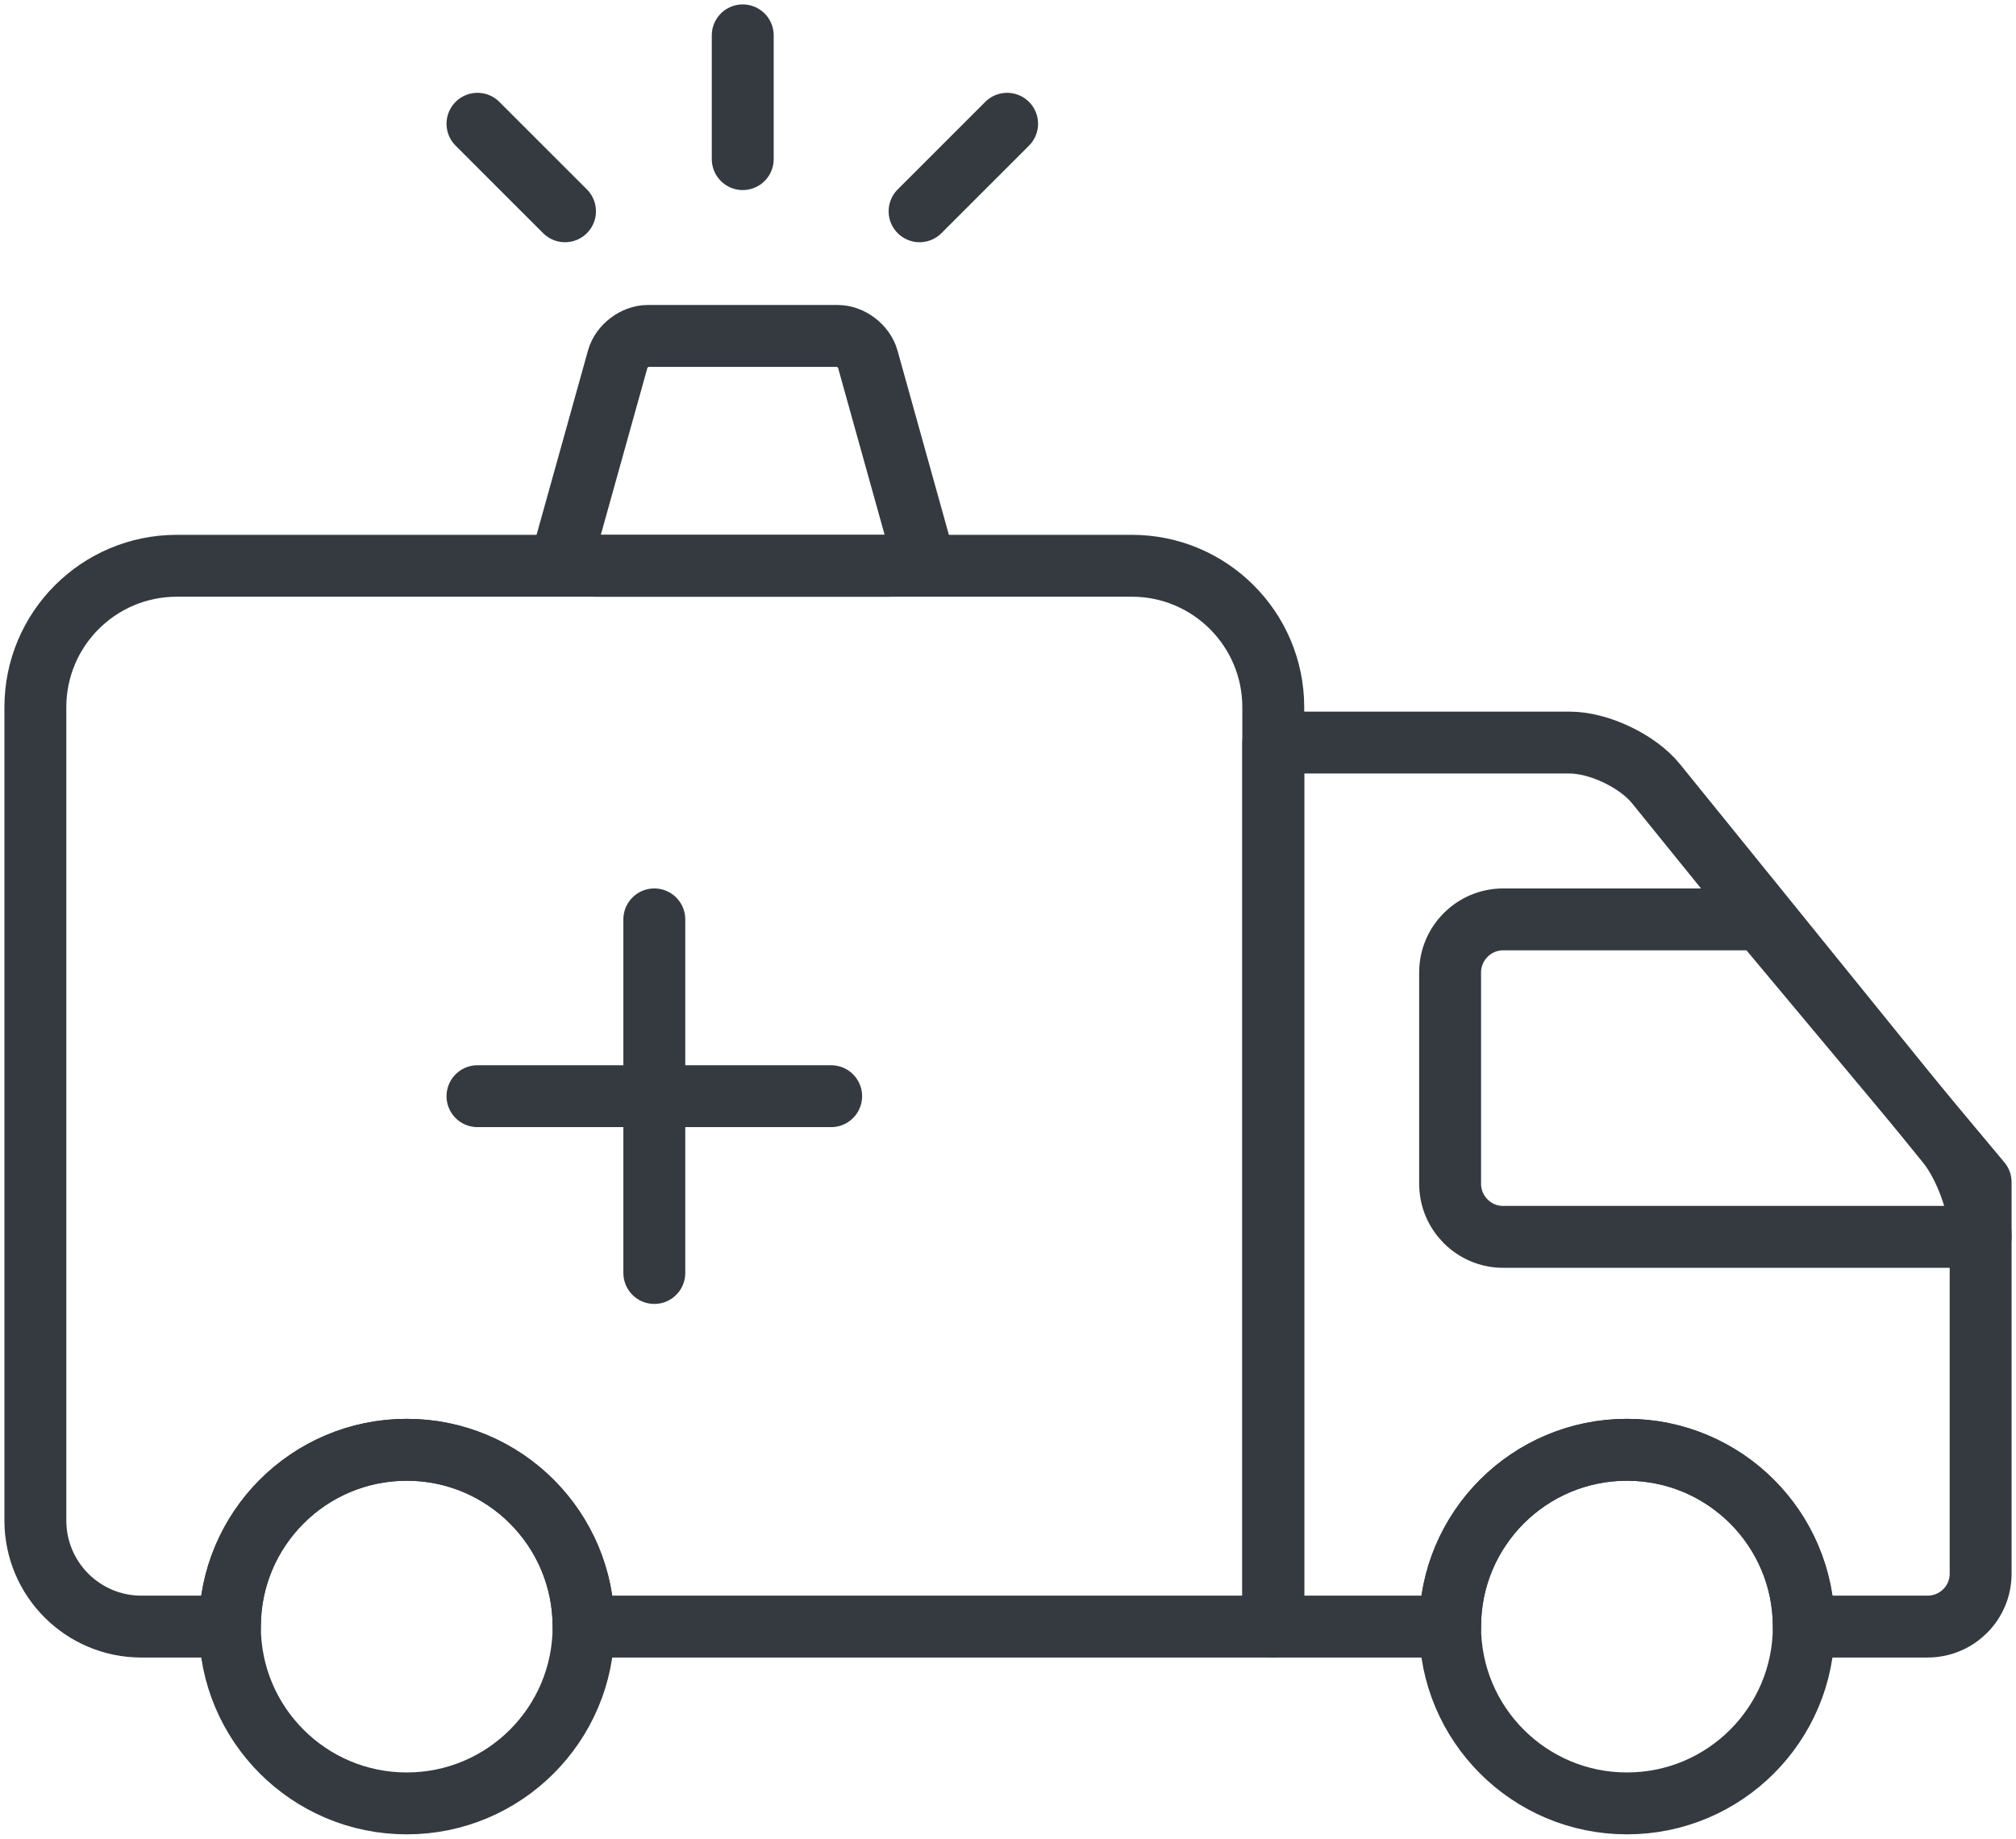 <?xml version="1.0" encoding="UTF-8"?>
<svg width="114px" height="104px" viewBox="0 0 114 104" version="1.1" xmlns="http://www.w3.org/2000/svg" xmlns:xlink="http://www.w3.org/1999/xlink">
    <!-- Generator: Sketch 47 (45396) - http://www.bohemiancoding.com/sketch -->
    <title>healthcare-30</title>
    <desc>Created with Sketch.</desc>
    <defs></defs>
    <g id="ALL" stroke="none" stroke-width="1" fill="none" fill-rule="evenodd" stroke-linecap="round" fill-opacity="0" stroke-linejoin="round">
        <g id="Primary" transform="translate(-5972, -7191)" stroke="#343A40" stroke-width="3.5" fill="#DBECFF">
            <g id="healthcare-30" transform="translate(5974, 7193)">
                <path d="M40,0 L40,7" id="Layer-1"></path>
                <path d="M54.95,5 L50,9.95" id="Layer-2"></path>
                <path d="M25,5 L29.95,9.95" id="Layer-3"></path>
                <path d="M0,70 L0,37.998 C0,33.581 3.58,30 7.996,30 L62.004,30 C66.42,30 70,33.585 70,37.998 L70,70 L70,90 L31,90 C31,84.477 26.523,80 21,80 C15.477,80 11,84.477 11,90 L5.998,90 C2.68,90 0,87.313 0,83.999 L0,70 L0,70 Z" id="Layer-4"></path>
                <path d="M25,60 L45,60" id="Layer-5"></path>
                <path d="M35,50 L35,70" id="Layer-6"></path>
                <path d="M100,90 L106.993,90 C108.658,90 110,88.661 110,87.009 L110,67.991 C110,66.344 109.156,63.957 108.114,62.671 L91.646,42.329 C90.604,41.042 88.417,40 86.759,40 L70,40 L70,53.109 L70,90 L80,90 C80,84.477 84.477,80 90,80 C95.523,80 100,84.477 100,90 L100,90 Z" id="Layer-7"></path>
                <path d="M80,53.006 C80,51.346 81.35,50 83.002,50 L97.577,50 L110,64.865 L110,67.957 L83,67.957 C81.343,67.957 80,66.607 80,64.951 L80,53.006 Z" id="Layer-8"></path>
                <circle id="Layer-9" cx="21" cy="90" r="10"></circle>
                <circle id="Layer-10" cx="90" cy="90" r="10"></circle>
                <path d="M34.631,17 L45.369,17 C46.106,17 46.867,17.584 47.065,18.294 L49.968,28.706 C50.168,29.421 49.402,30 48.273,30 L31.727,30 C30.591,30 29.833,29.416 30.031,28.706 L32.935,18.294 C33.134,17.579 33.898,17 34.631,17 Z" id="Layer-11"></path>
            </g>
        </g>
    </g>
</svg>